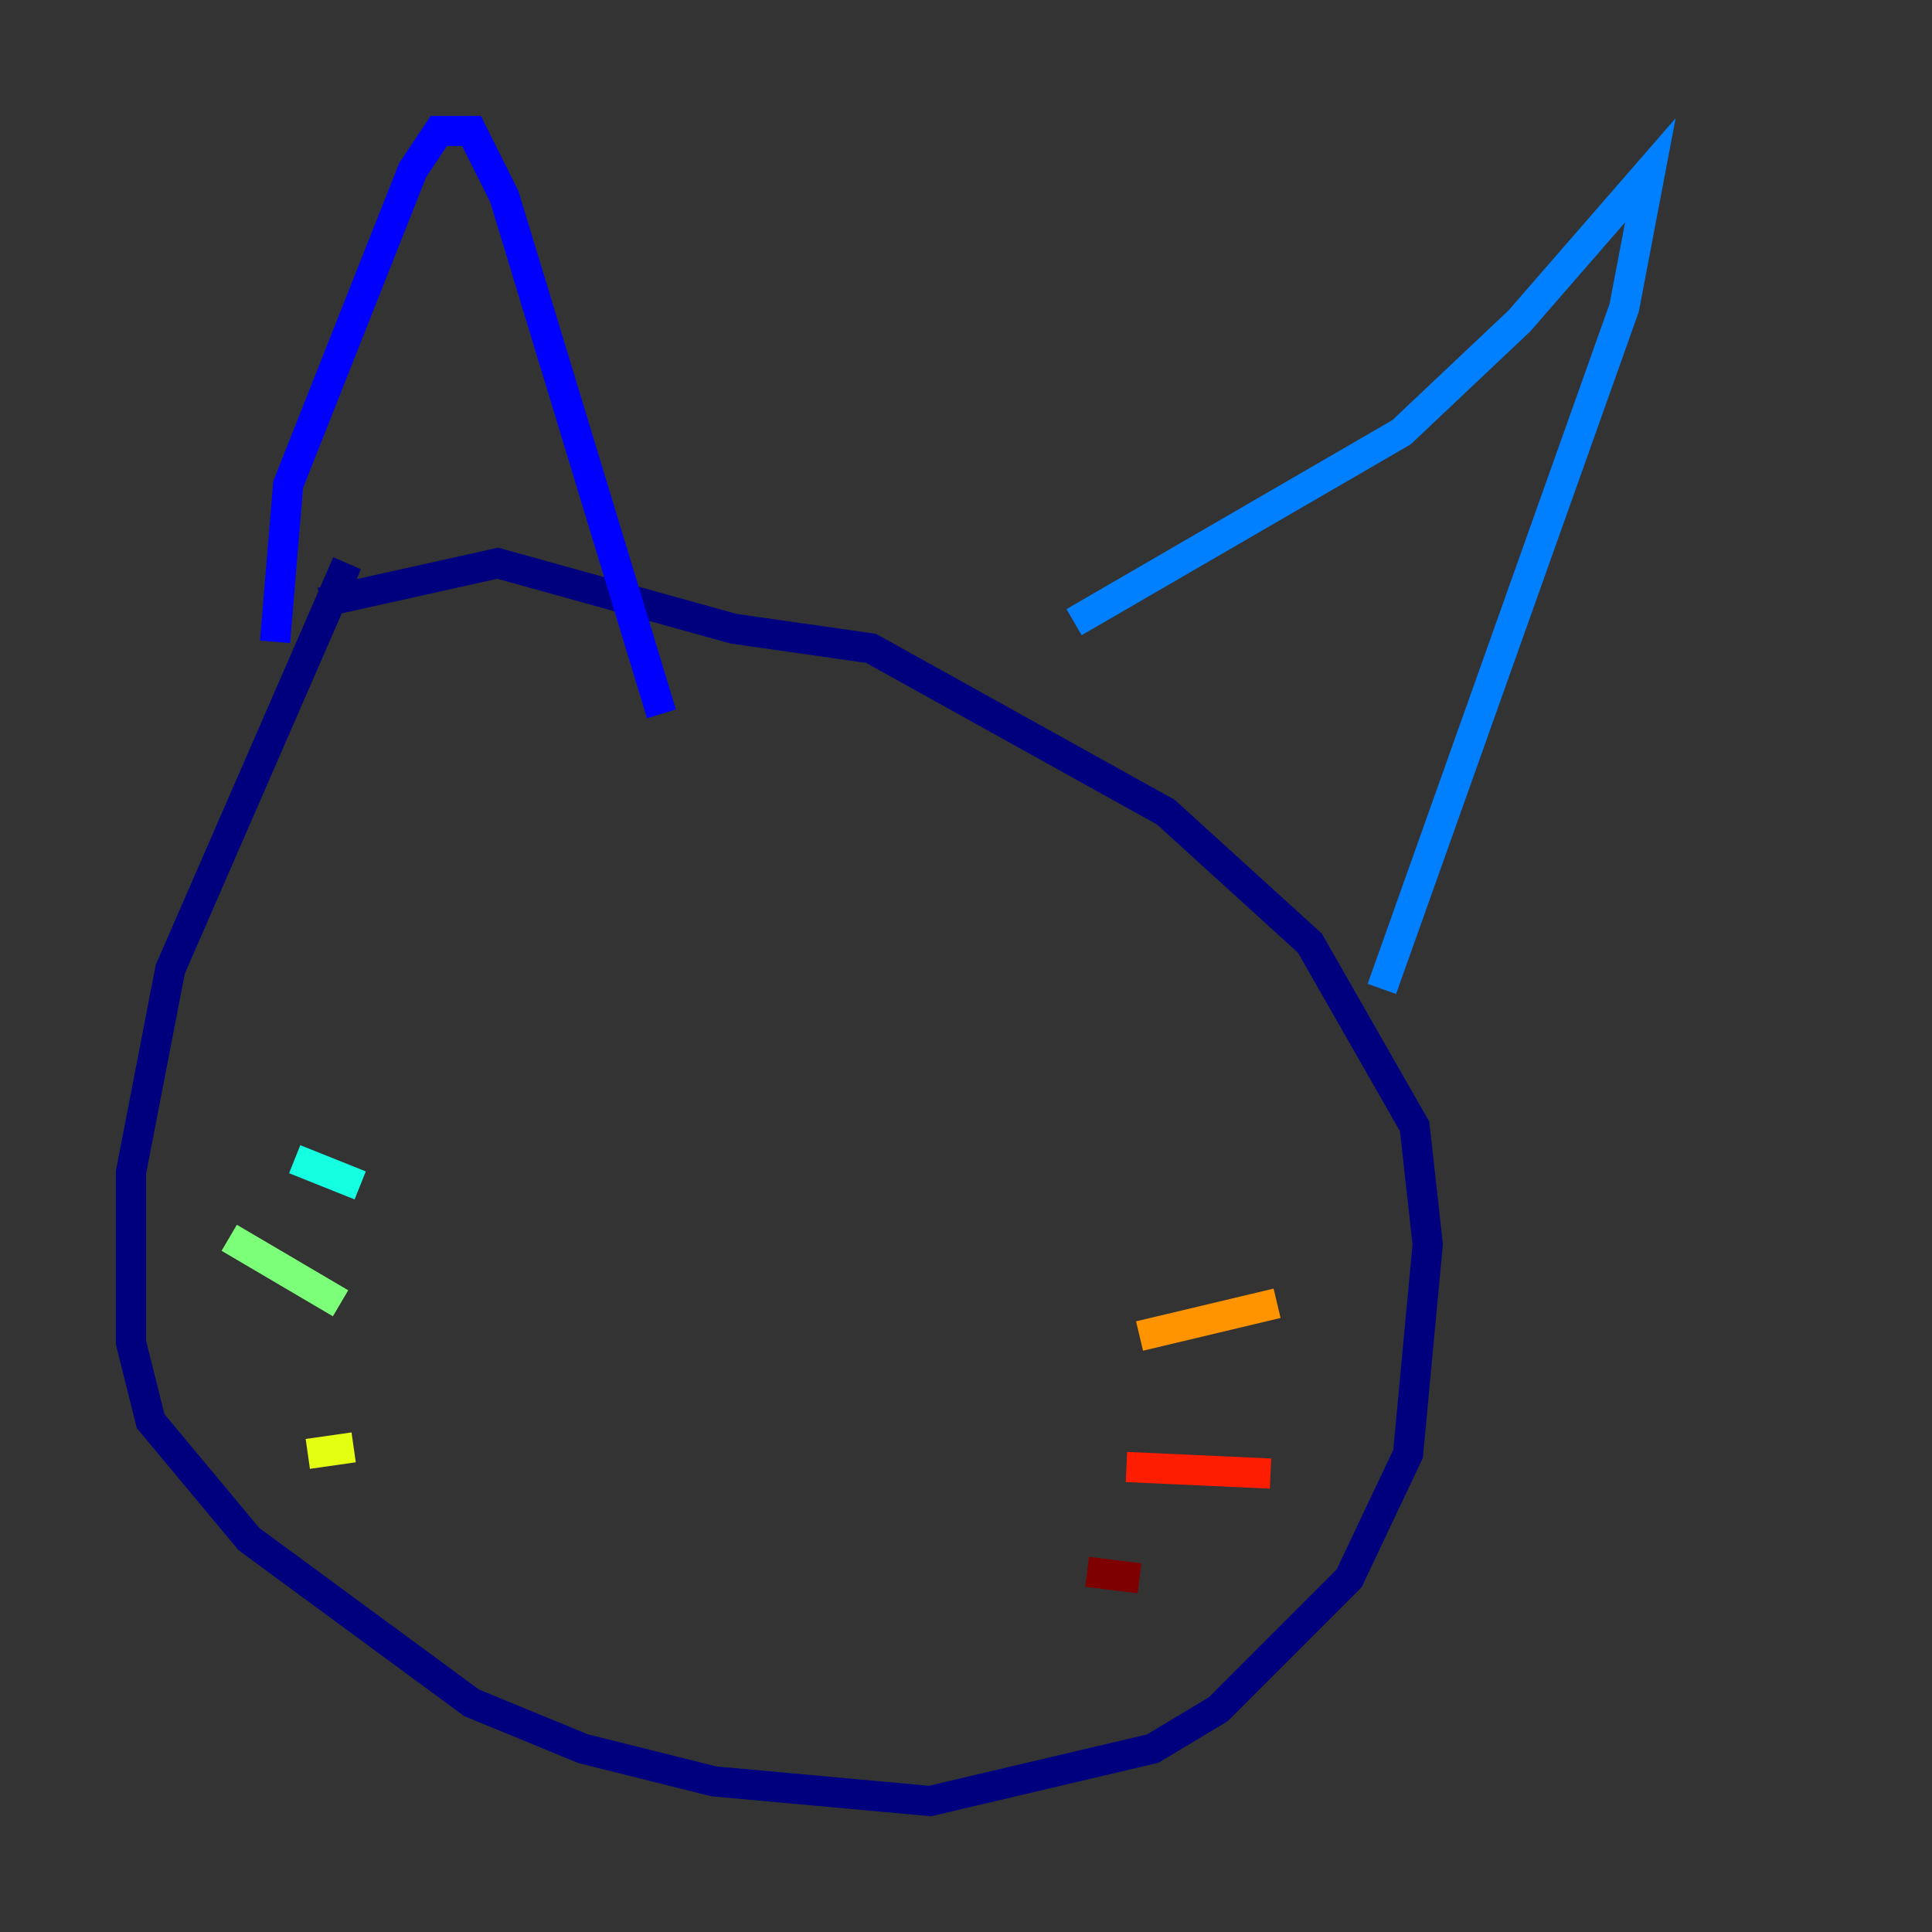 <?xml version="1.0" encoding="utf-8" ?>
<svg baseProfile="tiny" height="128" version="1.2" viewBox="0,0,128,128" width="128" xmlns="http://www.w3.org/2000/svg" xmlns:ev="http://www.w3.org/2001/xml-events" xmlns:xlink="http://www.w3.org/1999/xlink"><rect x="0" y="0" width="128" height="128" fill="#333333" stroke="none"/><defs /><polyline fill="none" points="22.997,37.315 11.281,64.217 8.678,77.668 8.678,88.949 9.98,94.156 16.488,101.966 31.241,112.814 38.617,115.851 47.295,118.02 61.614,119.322 76.366,115.851 80.705,113.248 89.383,104.57 93.288,96.325 94.59,82.441 93.722,74.63 86.78,62.481 77.234,53.803 57.709,42.956 48.597,41.654 32.976,37.315 21.261,39.919" stroke="#00007f" stroke-width="2" /><polyline fill="none" points="18.224,42.522 19.091,32.108 27.336,11.281 29.071,8.678 31.241,8.678 33.41,13.017 43.824,47.295" stroke="#0000ff" stroke-width="2" /><polyline fill="none" points="71.159,41.22 92.854,28.637 100.664,21.261 109.342,11.281 107.607,20.393 91.552,65.519" stroke="#0080ff" stroke-width="2" /><polyline fill="none" points="23.864,78.536 19.525,76.8" stroke="#15ffe1" stroke-width="2" /><polyline fill="none" points="22.563,86.346 15.186,82.007" stroke="#7cff79" stroke-width="2" /><polyline fill="none" points="23.43,95.891 20.393,96.325" stroke="#e4ff12" stroke-width="2" /><polyline fill="none" points="75.498,88.515 84.61,86.346" stroke="#ff9400" stroke-width="2" /><polyline fill="none" points="74.63,97.193 84.176,97.627" stroke="#ff1d00" stroke-width="2" /><polyline fill="none" points="72.027,104.136 75.498,104.57" stroke="#7f0000" stroke-width="2" /></svg>